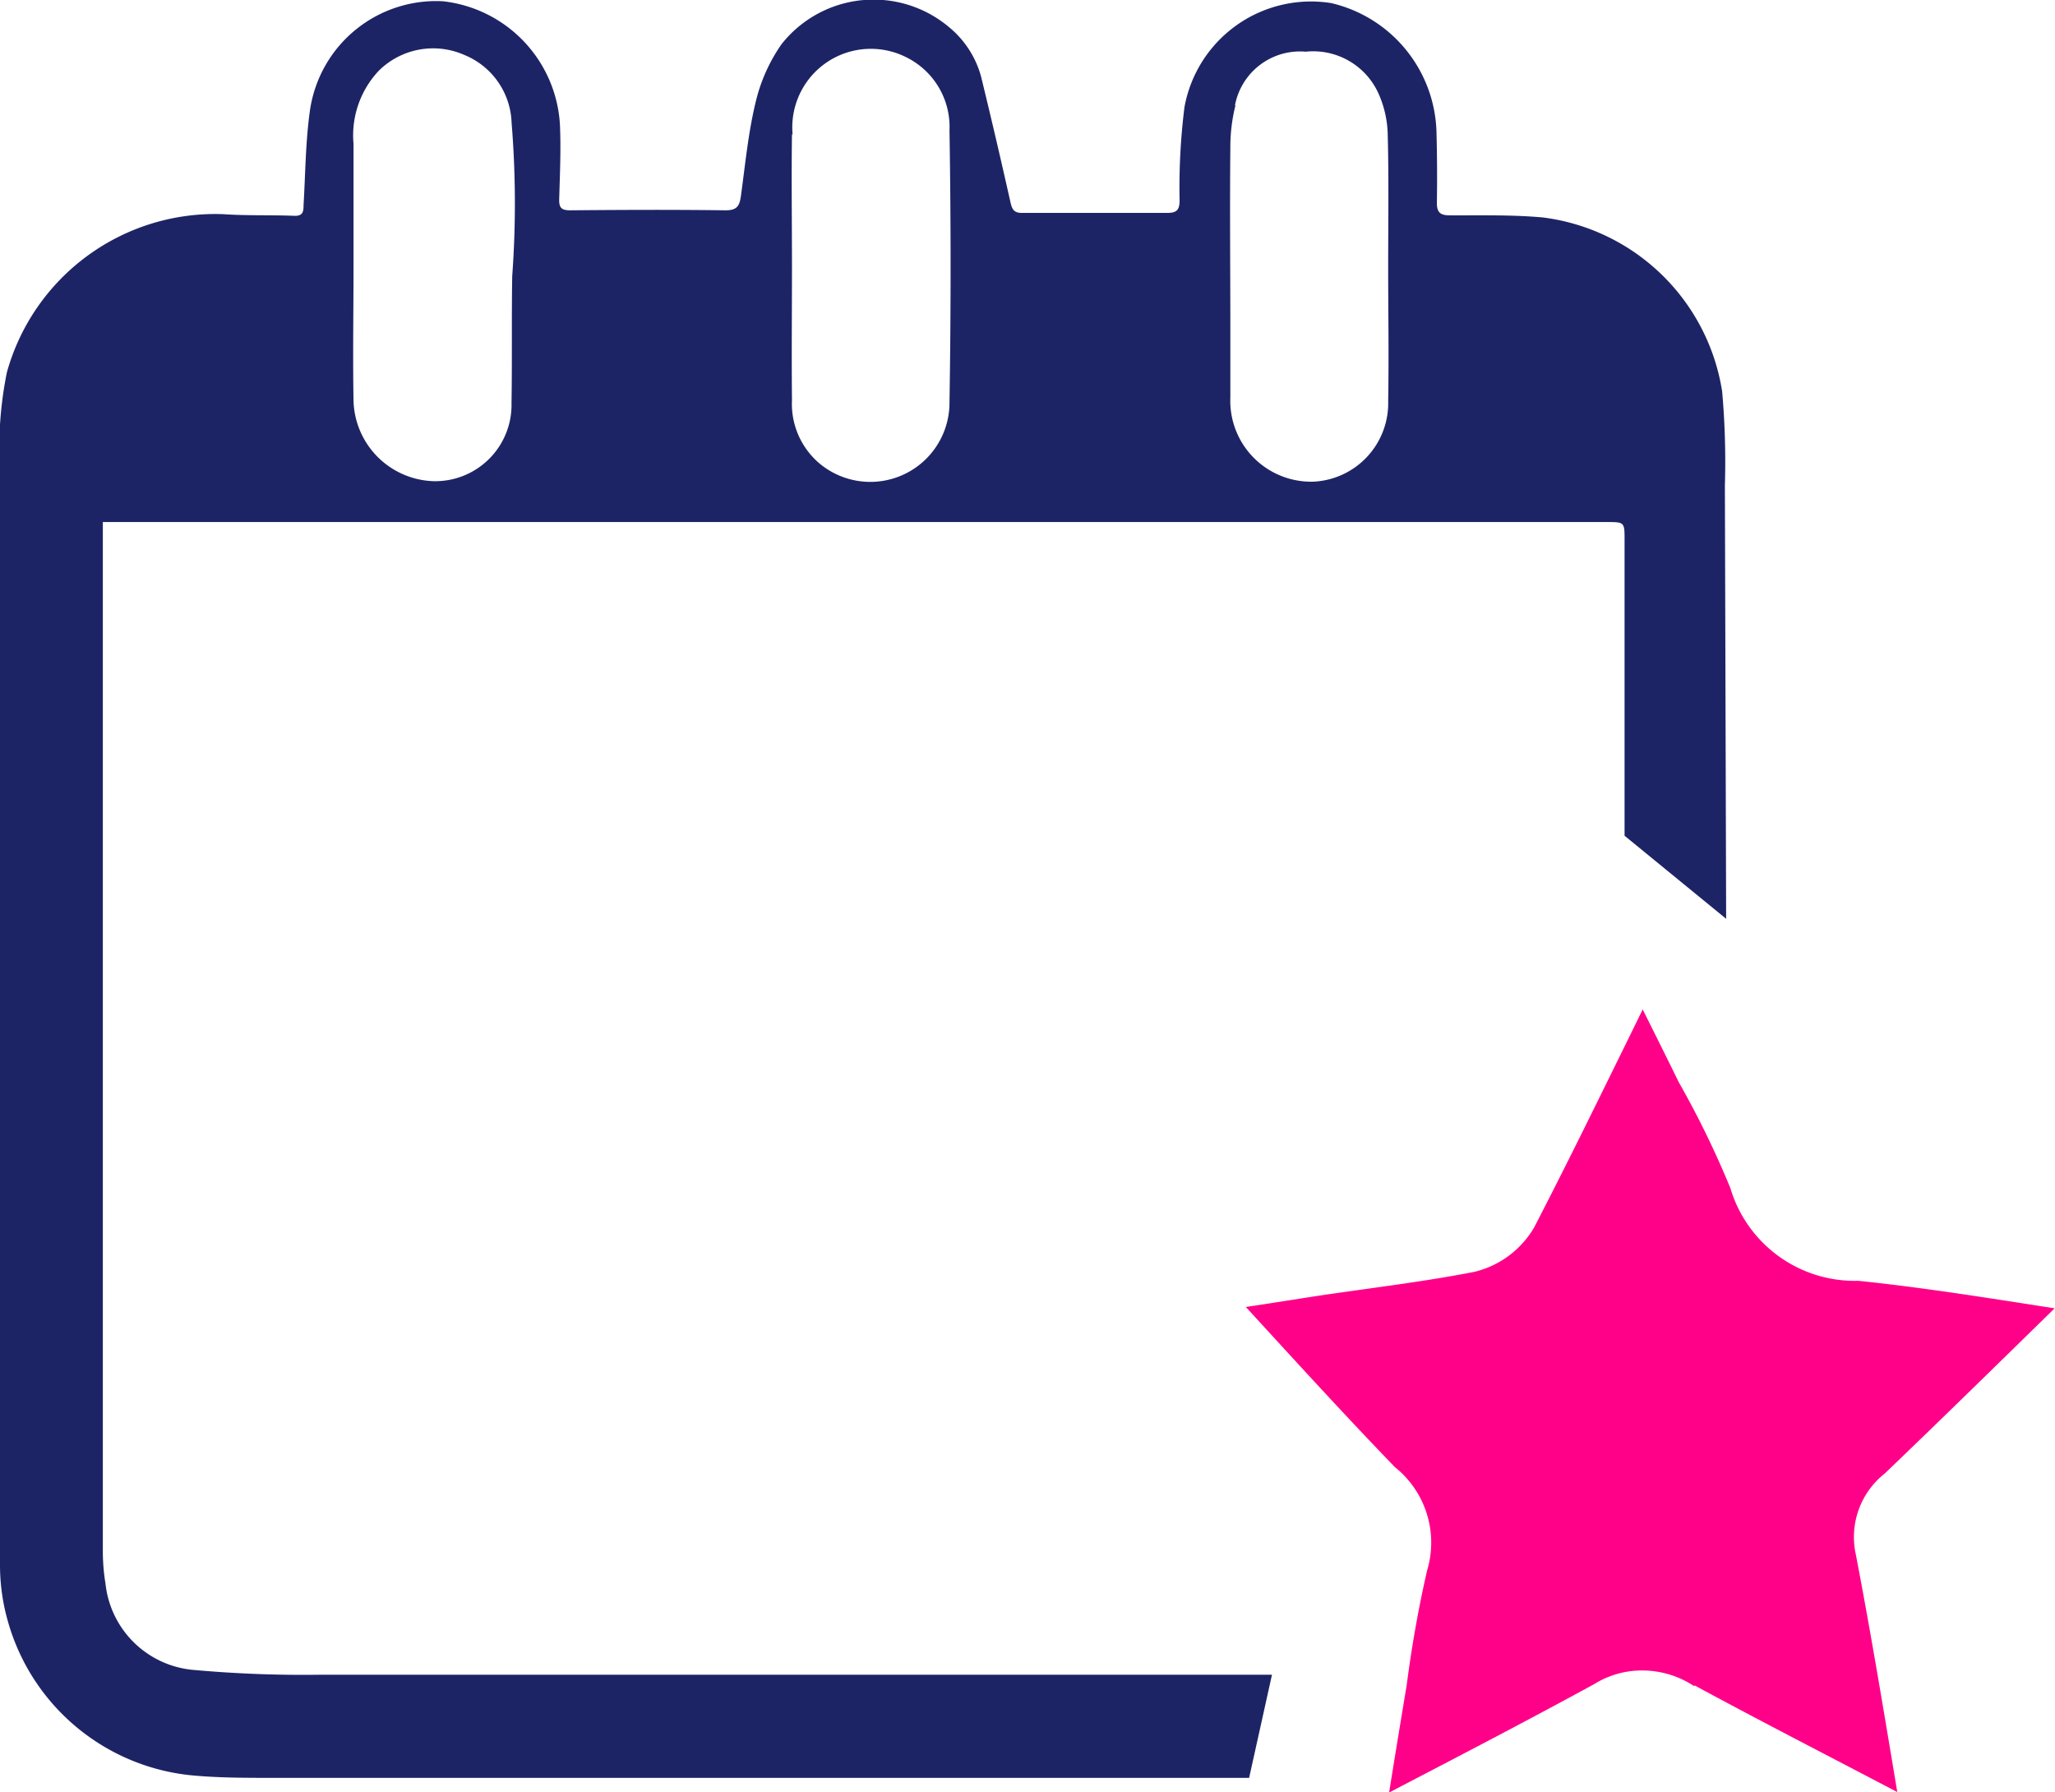 <svg id="Group_34512" data-name="Group 34512" xmlns="http://www.w3.org/2000/svg" width="26.158" height="22.81" viewBox="0 0 26.158 22.81">
  <g id="Group_16374" data-name="Group 16374" transform="translate(0 0)">
    <path id="Path_64213" data-name="Path 64213" d="M36.078,33.205c.737.4,1.514.8,2.326,1.225l.255.133-.026-.158c-.165-.99-.321-1.926-.5-2.859a1.03,1.03,0,0,1,.368-1.038c.7-.671,1.423-1.379,2.144-2.085l.017-.017-.194-.03c-.793-.124-1.543-.241-2.305-.32a1.652,1.652,0,0,1-1.628-1.179,11.758,11.758,0,0,0-.656-1.347c-.156-.319-.306-.619-.46-.928l-.231.471c-.378.769-.754,1.536-1.149,2.3a1.207,1.207,0,0,1-.763.569c-.471.092-.929.155-1.372.217l-.057.008c-.184.026-.369.051-.553.079-.316.048-.631.1-.927.143l.134.146c.579.632,1.165,1.273,1.762,1.891a1.231,1.231,0,0,1,.412,1.316c-.106.459-.194.952-.26,1.458-.076.459-.149.9-.224,1.37l.156-.082c.849-.442,1.657-.863,2.457-1.3a1.144,1.144,0,0,1,.612-.172,1.2,1.2,0,0,1,.659.2" transform="translate(-14.509 -11.753)" fill="#ff0089"/>
    <path id="Path_64214" data-name="Path 64214" d="M16.191,21.317q-6.054,0-12.108,0a15.461,15.461,0,0,1-1.64-.063,1.234,1.234,0,0,1-1.1-1.095,2.573,2.573,0,0,1-.034-.42q0-6.439,0-12.879V6.645H20.449c.23,0,.23,0,.23.23q0,1.882,0,3.763l1.293,1.057q-.008-2.757-.016-5.514a10.15,10.15,0,0,0-.035-1.2,2.645,2.645,0,0,0-2.281-2.213c-.394-.036-.792-.025-1.189-.027-.123,0-.163-.043-.161-.165q.007-.447-.005-.893A1.734,1.734,0,0,0,16.943.039a1.637,1.637,0,0,0-1.866,1.325,8.2,8.2,0,0,0-.062,1.185c0,.121-.034.162-.159.161-.616,0-1.233,0-1.849,0-.1,0-.124-.044-.145-.136q-.179-.8-.374-1.6a1.235,1.235,0,0,0-.412-.632A1.492,1.492,0,0,0,9.947.564a2.157,2.157,0,0,0-.321.706c-.1.4-.138.81-.194,1.218-.017.127-.045.191-.2.189-.658-.009-1.316-.006-1.974,0-.113,0-.143-.034-.14-.143.009-.318.024-.637.009-.955A1.678,1.678,0,0,0,5.638.016,1.623,1.623,0,0,0,3.947,1.395c-.058.4-.059.812-.083,1.217,0,.081-.008.139-.118.135-.3-.012-.606,0-.908-.021A2.752,2.752,0,0,0,.088,4.738,4.84,4.84,0,0,0,0,6q0,6.964,0,13.927a2.607,2.607,0,0,0,.1.709,2.707,2.707,0,0,0,2.4,1.967c.368.031.741.026,1.111.027q3.658,0,7.316,0H15.9ZM15.72,1.34a.842.842,0,0,1,.9-.682.911.911,0,0,1,.921.52,1.338,1.338,0,0,1,.123.527c.015.564.006,1.128.006,1.691h0c0,.569.01,1.139,0,1.707a1,1,0,0,1-.949,1.028A1.03,1.03,0,0,1,15.661,5.06c0-.287,0-.574,0-.861,0-.773-.008-1.546,0-2.318a2.181,2.181,0,0,1,.065-.54m-5.637.371A1,1,0,0,1,11.532.727a.988.988,0,0,1,.554.933q.028,1.731,0,3.462a1.008,1.008,0,0,1-1.679.756.993.993,0,0,1-.326-.784c-.006-.564,0-1.128,0-1.692s-.008-1.128,0-1.692M4.5,1.831A1.2,1.2,0,0,1,4.822.9.982.982,0,0,1,5.912.7a.966.966,0,0,1,.6.861,12.629,12.629,0,0,1,.008,1.953c-.009.537,0,1.074-.009,1.611a.972.972,0,0,1-.984,1A1.053,1.053,0,0,1,4.5,5.1c-.01-.574,0-1.148,0-1.722H4.5c0-.517,0-1.034,0-1.55" transform="translate(0 0)" fill="#1d2465"/>
  </g>
</svg>
